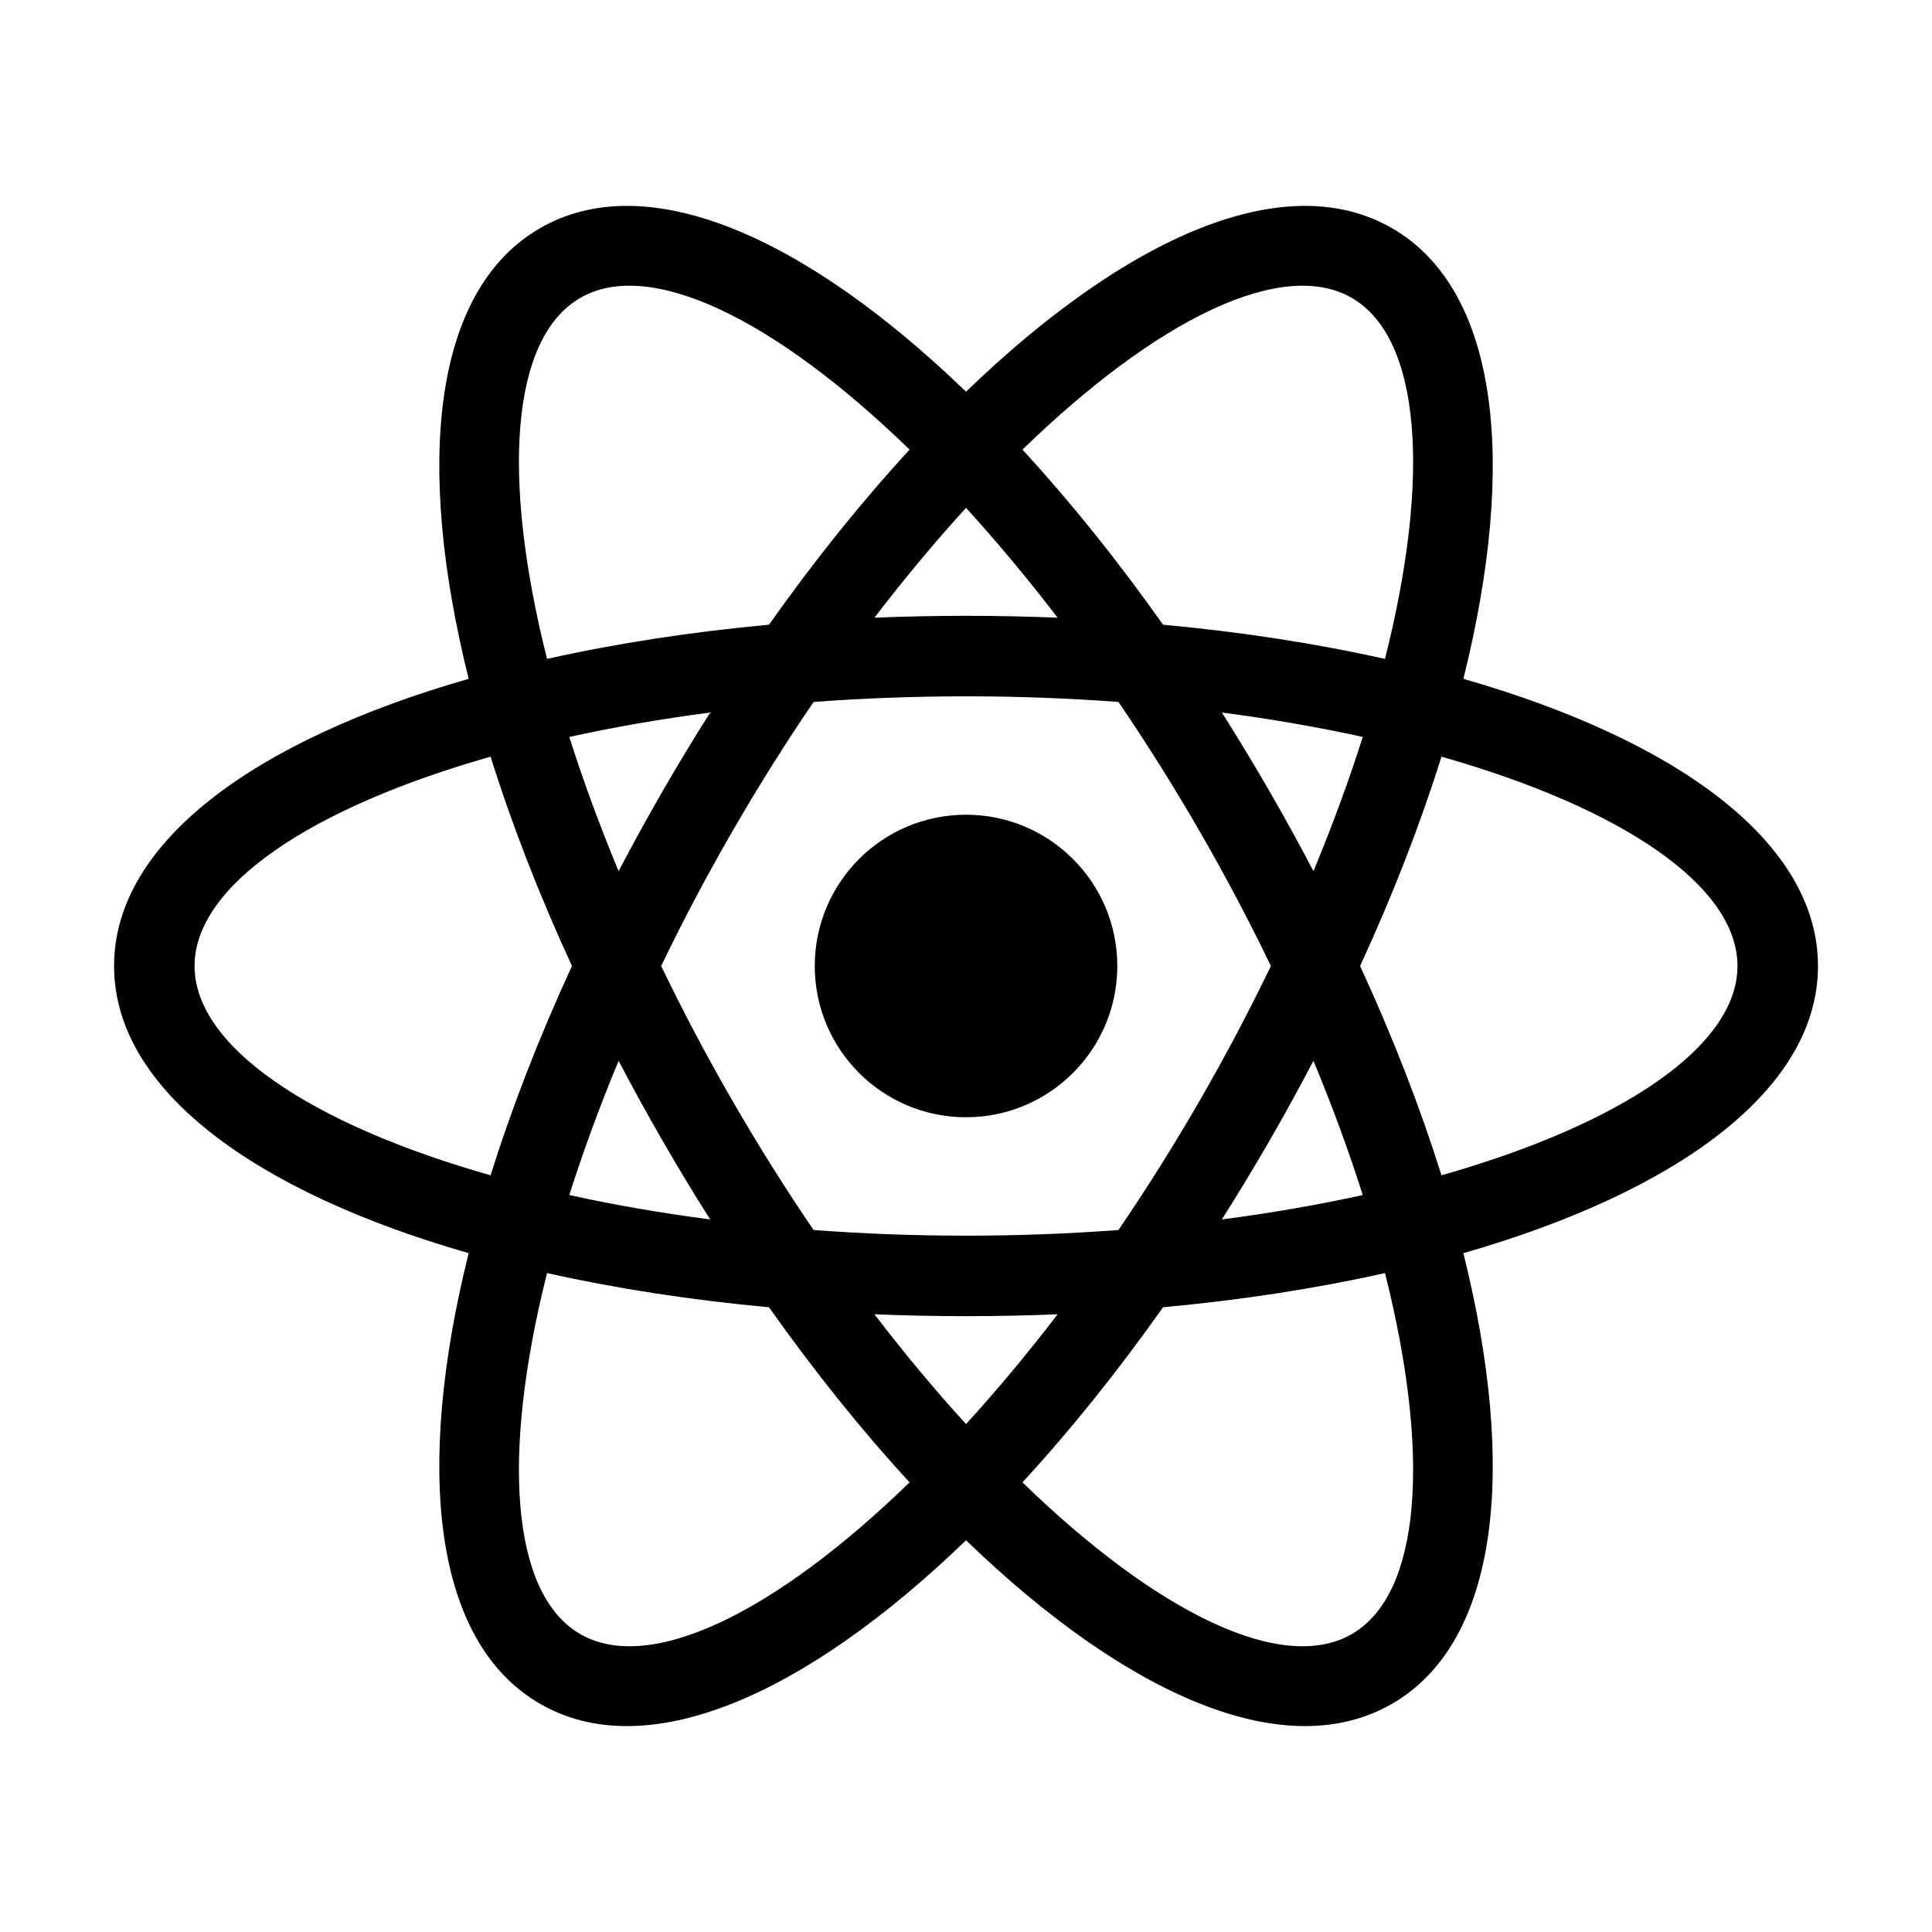 <svg width="512" height="512" viewBox="0 0 512 512" fill="none" xmlns="http://www.w3.org/2000/svg">
<path d="M308.224 346.441C296.126 363.546 283.59 379.123 270.965 392.845C306.641 427.467 339.821 443.68 358.229 433.052C376.638 422.423 379.187 385.583 367.042 337.376C348.845 341.449 329.088 344.516 308.224 346.441ZM280.277 348.299C272.301 348.629 264.203 348.798 256.006 348.798C247.81 348.798 239.712 348.629 231.738 348.299C239.774 358.801 247.91 368.531 256.006 377.397C264.102 368.531 272.239 358.801 280.277 348.299ZM387.812 179.899C444.659 196.207 481.786 223.3 481.786 255.998C481.786 288.693 444.659 315.789 387.812 332.096C402.114 389.481 397.212 435.179 368.896 451.526C340.58 467.874 298.554 449.269 256.006 408.192C213.461 449.269 171.434 467.874 143.118 451.526C114.802 435.179 109.9 389.481 124.202 332.096C67.355 315.789 30.229 288.693 30.229 255.998C30.229 223.3 67.355 196.207 124.202 179.899C109.9 122.515 114.802 76.816 143.118 60.468C171.434 44.12 213.461 62.724 256.006 103.801C298.554 62.724 340.58 44.12 368.896 60.468C397.212 76.816 402.114 122.515 387.812 179.899ZM367.042 174.619C379.187 126.412 376.638 89.571 358.229 78.943C339.821 68.315 306.641 84.527 270.965 119.149C283.59 132.87 296.126 148.448 308.224 165.553C329.088 167.478 348.845 170.546 367.042 174.619ZM144.972 337.376C132.826 385.583 135.376 422.423 153.785 433.052C172.193 443.68 205.373 427.467 241.05 392.845C228.422 379.123 215.887 363.546 203.789 346.441C182.926 344.516 163.168 341.449 144.972 337.376ZM231.738 163.696C239.712 163.366 247.81 163.197 256.006 163.197C264.203 163.197 272.301 163.366 280.277 163.696C272.239 153.194 264.102 143.462 256.006 134.597C247.91 143.462 239.774 153.194 231.738 163.696ZM203.789 165.553C215.887 148.448 228.422 132.87 241.05 119.149C205.373 84.527 172.193 68.315 153.785 78.943C135.376 89.571 132.826 126.412 144.972 174.619C163.168 170.546 182.926 167.478 203.789 165.553ZM296.403 325.967C303.776 315.153 310.98 303.714 317.899 291.731C324.817 279.746 331.121 267.789 336.8 255.998C331.121 244.205 324.817 232.247 317.899 220.265C310.98 208.28 303.776 196.841 296.403 186.028C283.351 185.05 269.845 184.531 256.006 184.531C242.17 184.531 228.661 185.05 215.61 186.028C208.237 196.841 201.034 208.28 194.115 220.265C187.196 232.247 180.892 244.205 175.213 255.998C180.892 267.789 187.196 279.746 194.115 291.731C201.034 303.714 208.237 315.153 215.61 325.967C228.661 326.944 242.17 327.465 256.006 327.465C269.845 327.465 283.351 326.944 296.403 325.967ZM323.808 323.166C336.922 321.457 349.417 319.277 361.143 316.698C357.513 305.252 353.154 293.342 348.077 281.131C344.375 288.203 340.471 295.298 336.373 302.398C332.275 309.495 328.081 316.425 323.808 323.166ZM188.207 188.828C175.093 190.538 162.597 192.718 150.871 195.297C154.501 206.741 158.861 218.654 163.937 230.865C167.639 223.793 171.542 216.696 175.64 209.597C179.738 202.499 183.933 195.57 188.207 188.828ZM150.871 316.698C162.597 319.277 175.093 321.457 188.207 323.166C183.933 316.425 179.738 309.495 175.64 302.398C171.542 295.298 167.639 288.203 163.937 281.131C158.861 293.342 154.501 305.252 150.871 316.698ZM130.014 311.467C135.584 293.673 142.807 275.027 151.571 255.998C142.807 236.966 135.584 218.323 130.014 200.527C82.193 214.112 51.562 234.741 51.562 255.998C51.562 277.252 82.193 297.882 130.014 311.467ZM361.143 195.297C349.417 192.718 336.922 190.538 323.808 188.828C328.081 195.57 332.275 202.499 336.373 209.597C340.471 216.696 344.375 223.793 348.077 230.865C353.154 218.654 357.513 206.741 361.143 195.297ZM382.001 200.527C376.429 218.323 369.207 236.966 360.442 255.998C369.207 275.027 376.429 293.673 382.001 311.467C429.822 297.882 460.452 277.252 460.452 255.998C460.452 234.741 429.822 214.112 382.001 200.527ZM256.006 296.085C233.867 296.085 215.919 278.138 215.919 255.998C215.919 233.856 233.867 215.908 256.006 215.908C278.148 215.908 296.096 233.856 296.096 255.998C296.096 278.138 278.148 296.085 256.006 296.085Z" fill="currentColor"/>
</svg>
